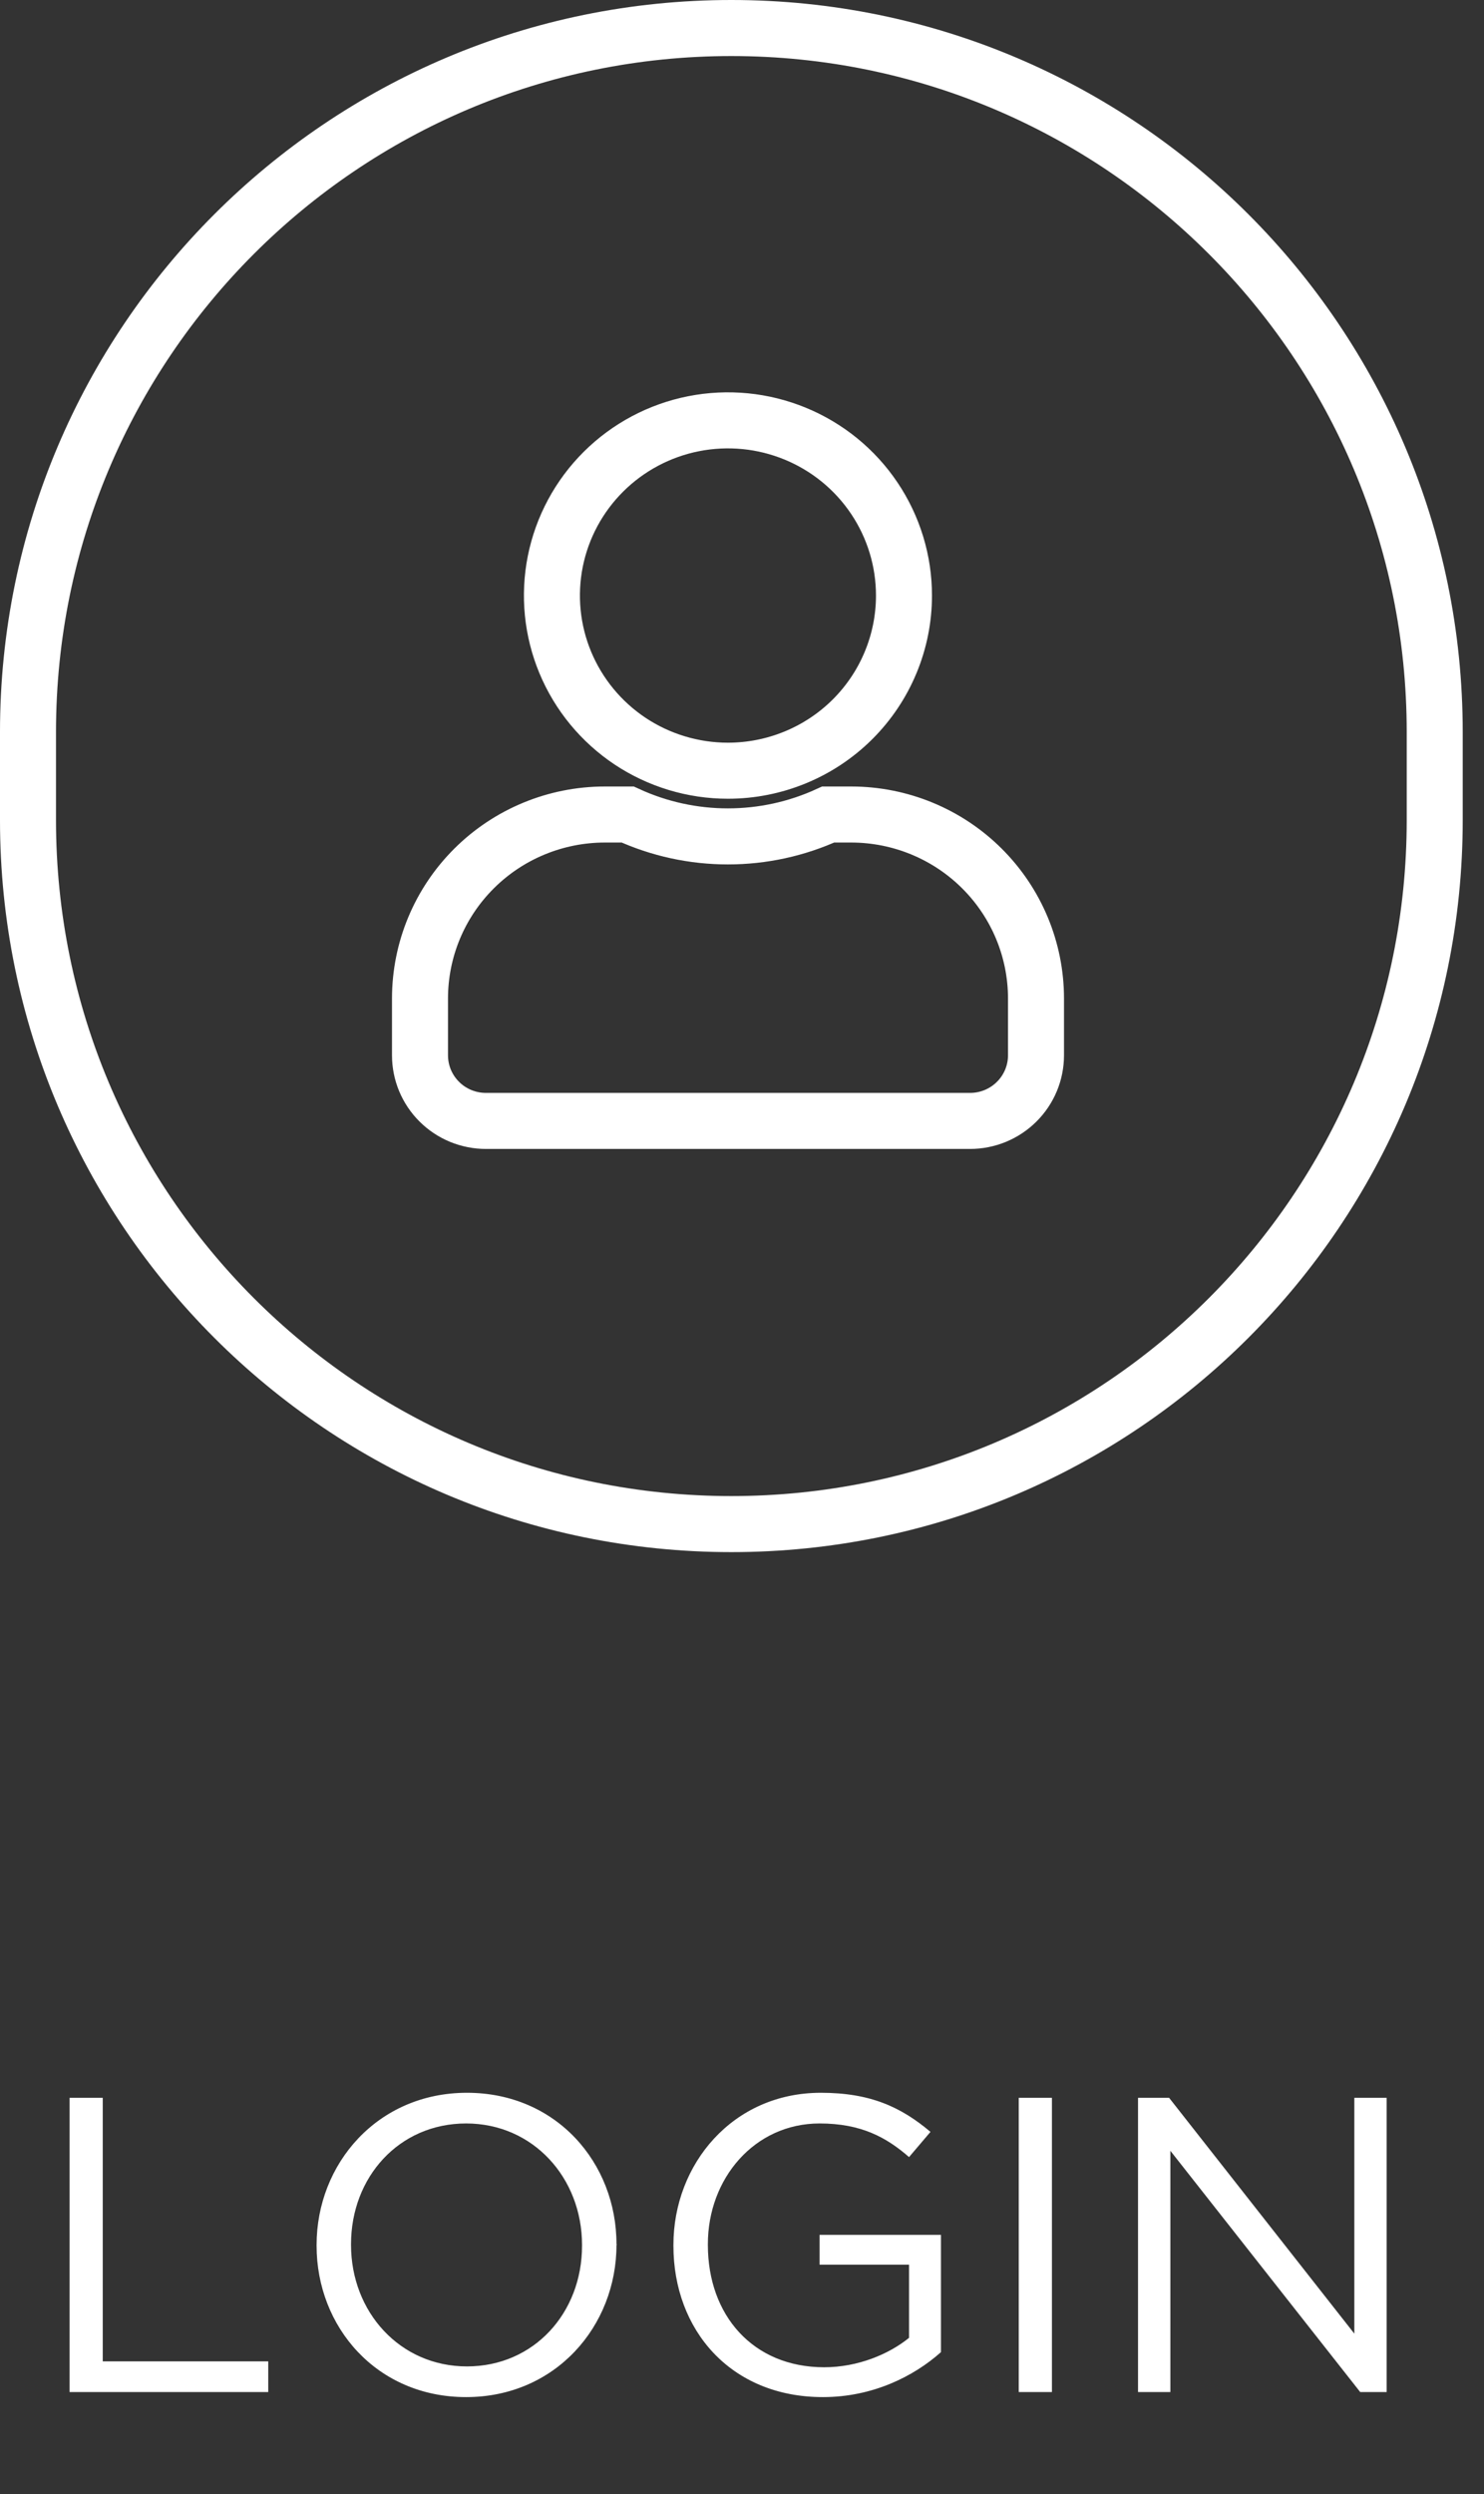 <svg width="53" height="89" viewBox="0 0 53 89" fill="none" xmlns="http://www.w3.org/2000/svg">
<rect x="0" y="0" width="53" height="89" fill="#333333" stroke="none"/>
<path d="M2.485 85.36H9.58V84.265H3.67V74.86H2.485V85.36ZM16.647 85.54C19.842 85.54 22.017 83.005 22.017 80.11C22.032 80.095 22.032 80.095 22.017 80.08C22.017 77.185 19.872 74.68 16.677 74.68C13.482 74.68 11.307 77.215 11.307 80.11V80.14C11.307 83.035 13.452 85.54 16.647 85.54ZM16.677 84.445C14.277 84.445 12.537 82.495 12.537 80.11V80.08C12.537 77.695 14.247 75.775 16.647 75.775C19.047 75.775 20.787 77.725 20.787 80.11V80.14C20.787 82.525 19.077 84.445 16.677 84.445ZM29.391 85.54C31.161 85.54 32.631 84.805 33.606 83.935V79.75H29.271V80.815H32.466V83.425C31.746 84.01 30.636 84.475 29.436 84.475C26.886 84.475 25.281 82.615 25.281 80.11V80.08C25.281 77.74 26.946 75.775 29.271 75.775C30.756 75.775 31.656 76.27 32.466 76.975L33.231 76.075C32.181 75.19 31.086 74.68 29.316 74.68C26.166 74.68 24.051 77.23 24.051 80.11V80.14C24.051 83.14 26.091 85.54 29.391 85.54ZM36.384 85.36H37.569V74.86H36.384V85.36ZM40.644 85.36H41.799V76.75L48.579 85.36H49.524V74.86H48.369V83.275L41.754 74.86H40.644V85.36Z" fill="white"/>
<path d="M51.24 26.12C51.24 12.247 39.993 1 26.12 1C12.247 1 1 12.247 1 26.12V29.267C1 43.14 12.247 54.387 26.12 54.387C39.993 54.387 51.24 43.14 51.24 29.267V26.12Z" stroke="white" stroke-width="2"/>
<path d="M25.998 27.503C24.755 27.503 23.539 27.136 22.505 26.45C21.472 25.762 20.666 24.786 20.19 23.644C19.714 22.502 19.59 21.245 19.832 20.032C20.075 18.819 20.674 17.705 21.553 16.831C22.432 15.957 23.552 15.361 24.772 15.12C25.991 14.879 27.255 15.003 28.404 15.476C29.553 15.949 30.535 16.75 31.225 17.778C31.916 18.806 32.285 20.015 32.285 21.252C32.285 22.073 32.122 22.886 31.806 23.644C31.491 24.402 31.027 25.092 30.444 25.672C29.86 26.253 29.167 26.713 28.404 27.027C27.641 27.341 26.824 27.503 25.998 27.503V27.503ZM21.597 29.066H22.417C23.54 29.581 24.761 29.847 25.997 29.847C27.234 29.847 28.455 29.581 29.578 29.066H30.399C32.15 29.066 33.828 29.758 35.066 30.989C36.304 32.22 37 33.889 37 35.63V37.659C37 38.28 36.752 38.875 36.31 39.314C35.869 39.753 35.27 40 34.645 40H17.355C17.045 40 16.739 39.939 16.453 39.822C16.168 39.704 15.908 39.532 15.69 39.314C15.471 39.097 15.298 38.839 15.179 38.555C15.061 38.271 15 37.966 15 37.659V35.627C15.001 33.887 15.697 32.219 16.934 30.989C18.171 29.759 19.849 29.067 21.598 29.066H21.597Z" stroke="white" stroke-width="2"/>
</svg>
